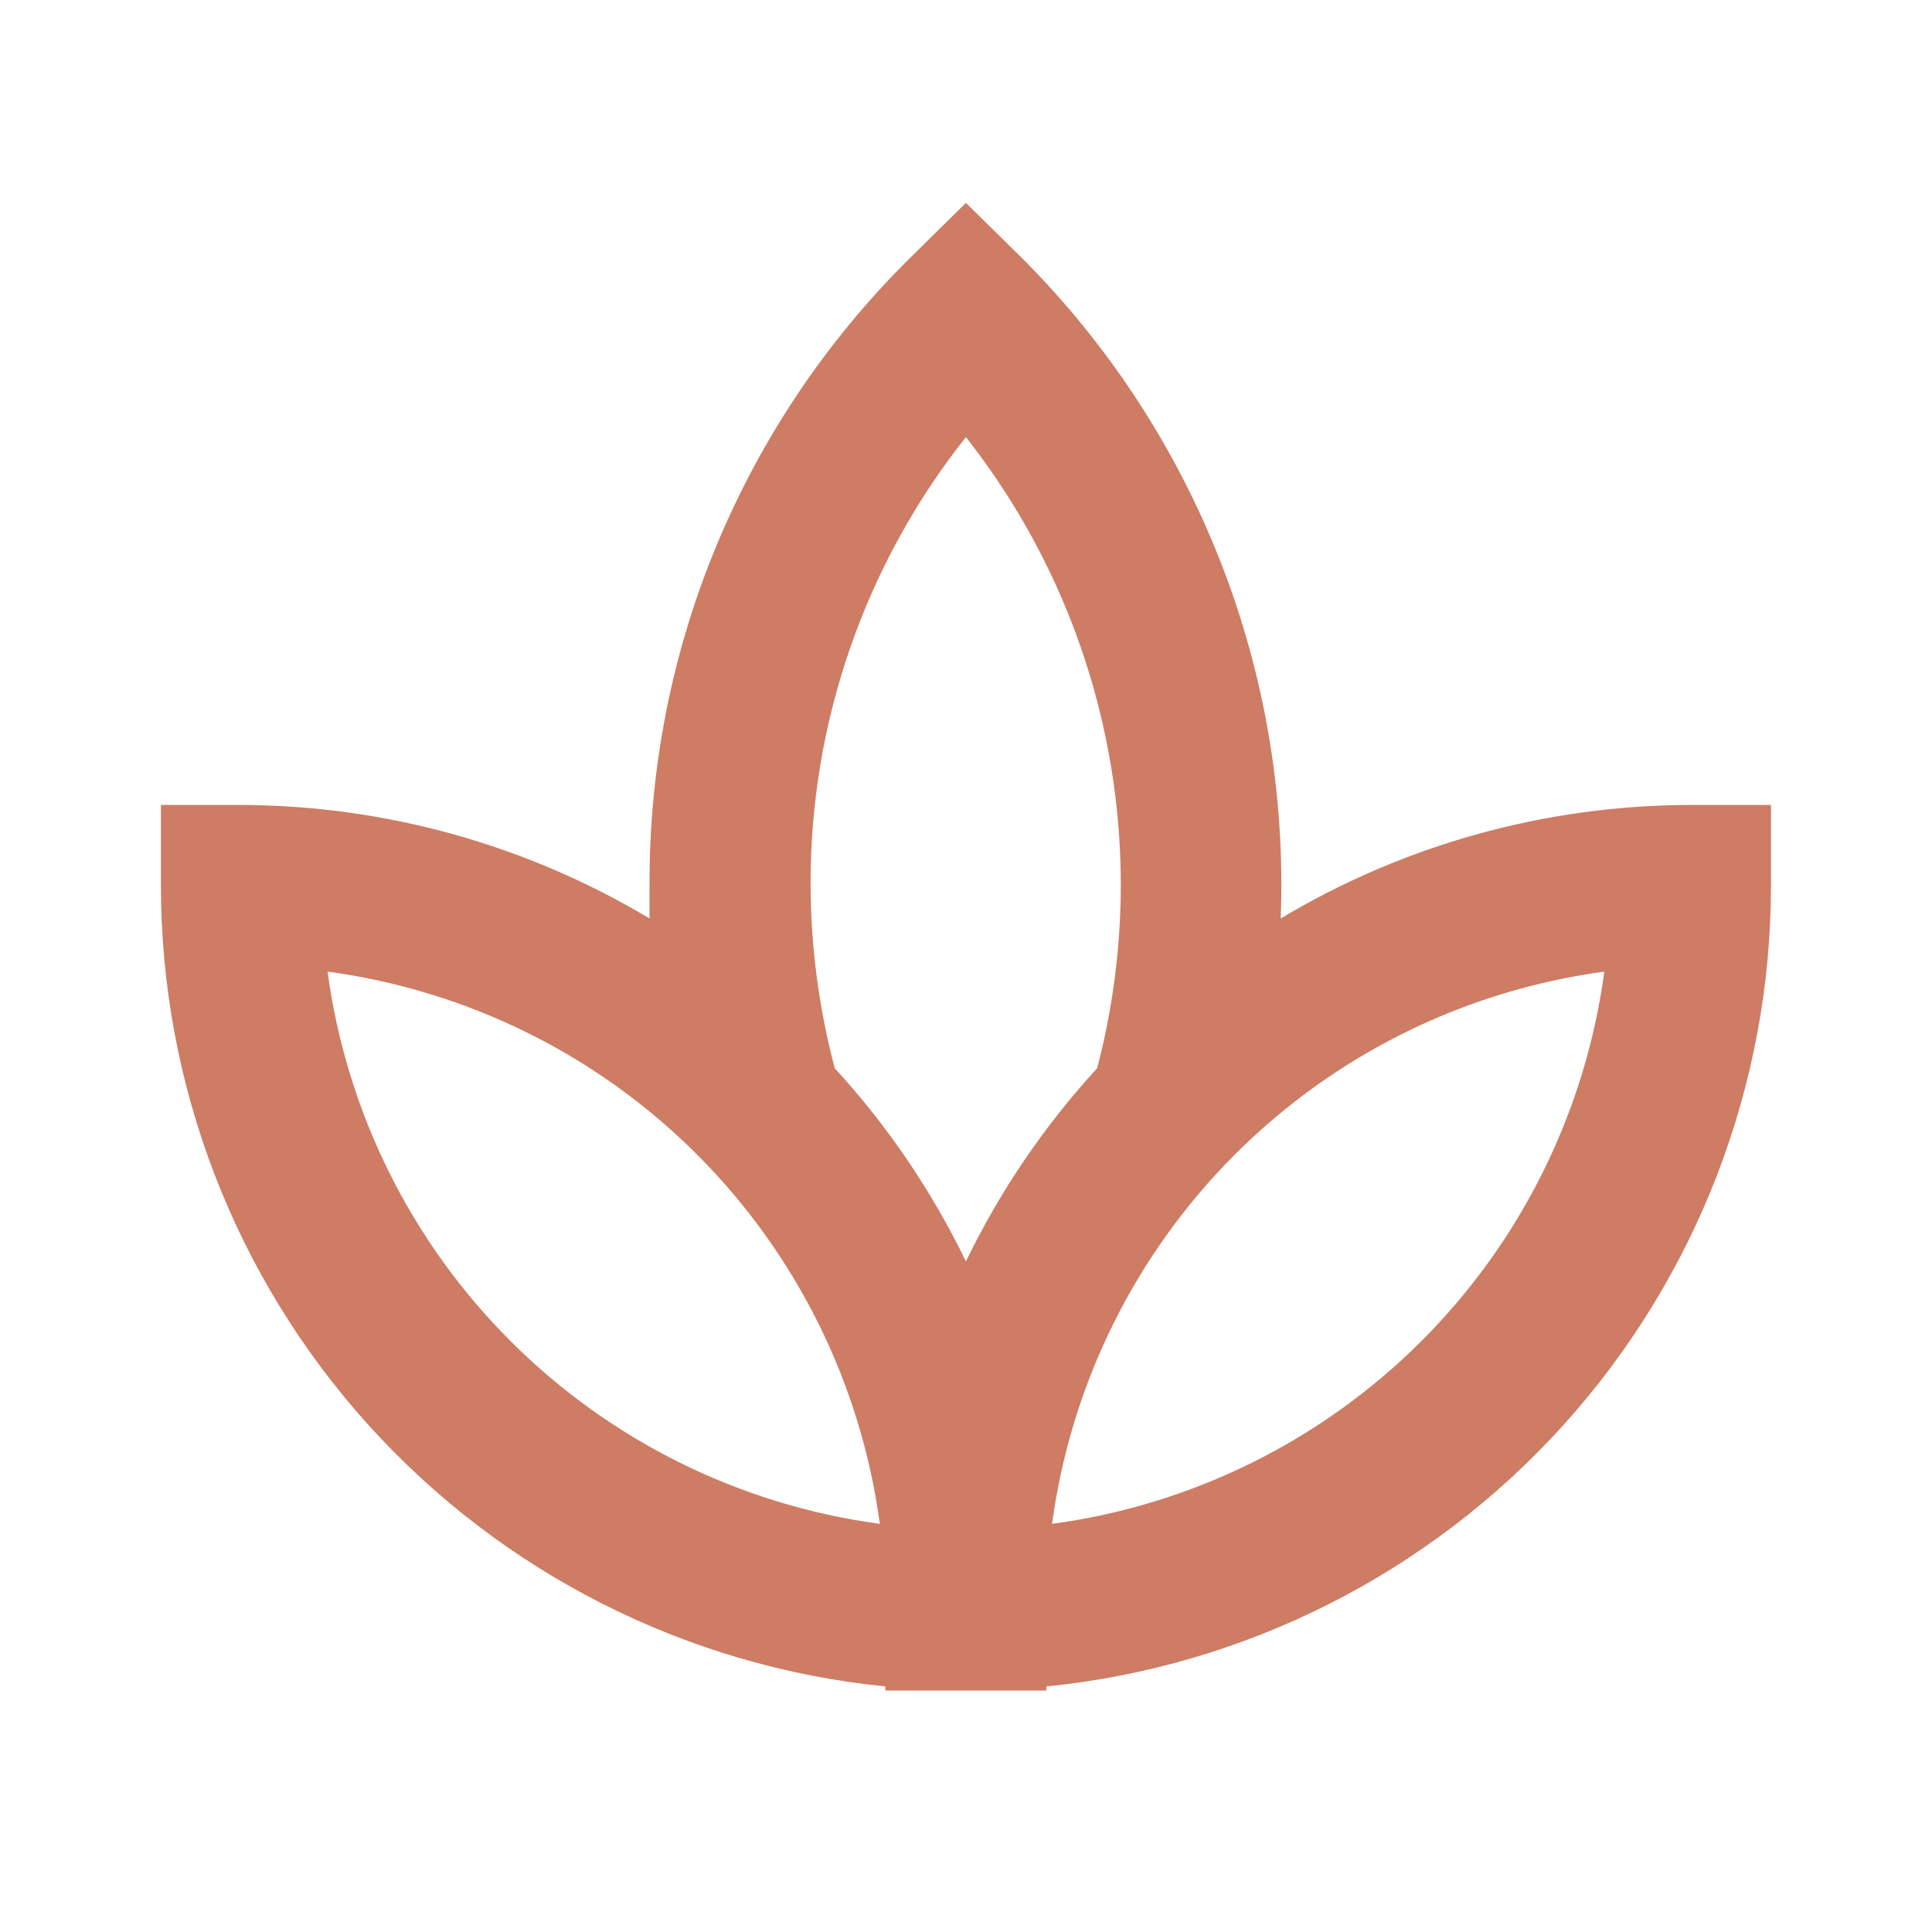<svg width="20" height="20" viewBox="0 0 20 20" fill="none" xmlns="http://www.w3.org/2000/svg">
<path d="M13.258 9.508C13.306 8.249 13.095 6.992 12.636 5.818C12.177 4.644 11.481 3.576 10.591 2.683L9.999 2.1L9.408 2.683C8.552 3.532 7.875 4.542 7.414 5.655C6.953 6.768 6.719 7.962 6.724 9.167C6.724 9.283 6.724 9.4 6.724 9.508C5.447 8.744 3.988 8.338 2.499 8.333H1.666V9.167C1.666 11.233 2.433 13.225 3.819 14.757C5.205 16.289 7.11 17.252 9.166 17.458V17.5H10.833V17.458C12.888 17.252 14.794 16.289 16.18 14.757C17.565 13.225 18.333 11.233 18.333 9.167V8.333H17.499C16.005 8.335 14.539 8.741 13.258 9.508ZM9.999 4.525C10.715 5.435 11.21 6.499 11.445 7.632C11.681 8.766 11.651 9.938 11.358 11.058C10.81 11.655 10.352 12.329 9.999 13.058C9.646 12.329 9.189 11.655 8.641 11.058C8.478 10.441 8.394 9.805 8.391 9.167C8.385 7.482 8.952 5.845 9.999 4.525ZM3.391 10.058C4.839 10.254 6.182 10.918 7.215 11.951C8.248 12.984 8.913 14.328 9.108 15.775C7.66 15.58 6.317 14.915 5.284 13.882C4.251 12.849 3.586 11.506 3.391 10.058ZM10.891 15.775C11.086 14.328 11.751 12.984 12.784 11.951C13.817 10.918 15.16 10.254 16.608 10.058C16.413 11.506 15.748 12.849 14.715 13.882C13.682 14.915 12.338 15.58 10.891 15.775Z" fill="#CE7C64"/>
</svg>
